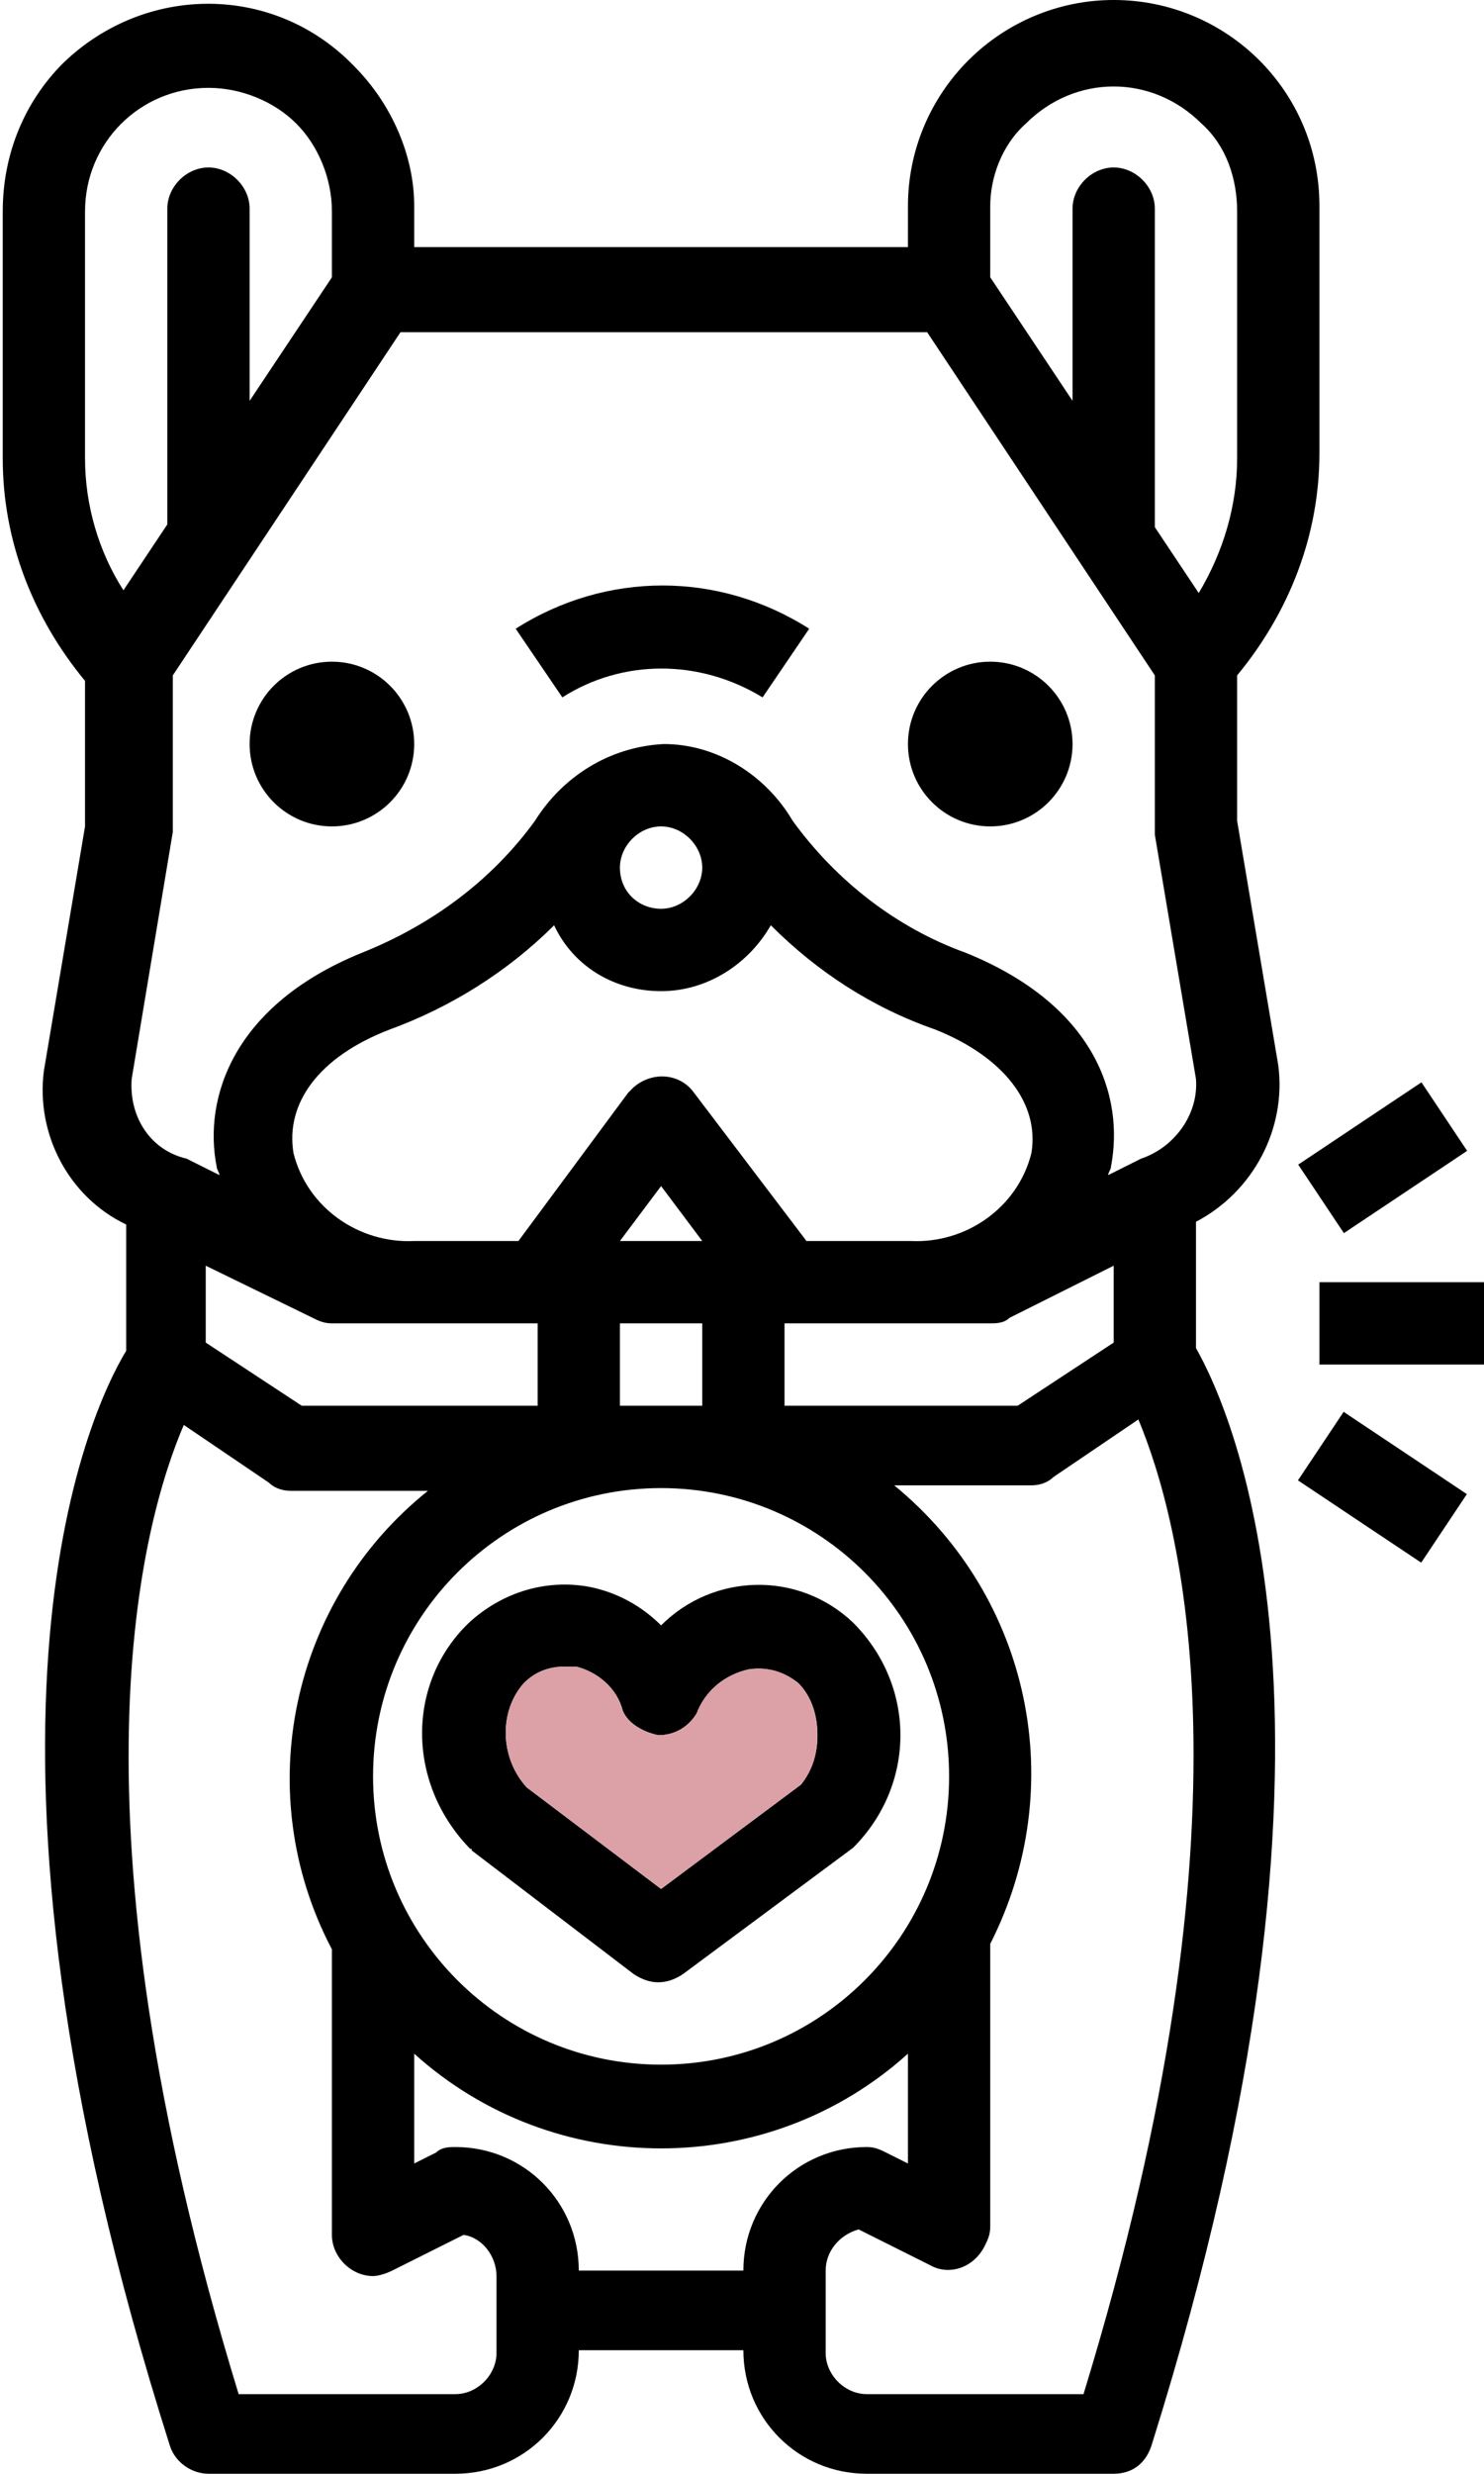<?xml version="1.0" encoding="utf-8"?>
<!-- Generator: Adobe Illustrator 24.1.1, SVG Export Plug-In . SVG Version: 6.00 Build 0)  -->
<svg version="1.1" id="Layer_1" xmlns="http://www.w3.org/2000/svg" xmlns:xlink="http://www.w3.org/1999/xlink" x="0px" y="0px"
	 viewBox="0 0 54.1 90.1" style="enable-background:new 0 0 54.1 90.1;" xml:space="preserve">
<style type="text/css">
	.st0{fill:#DBA1A6;}
</style>
<g id="outline">
	<path d="M17.2,67.4l5.9,4.5c0.3,0.2,0.6,0.3,0.9,0.3s0.6-0.1,0.9-0.3l6.2-4.6c2.3-2.3,2.3-5.9,0-8.2c-2-1.9-5.1-1.8-7,0.1
		c-0.7-0.7-1.6-1.2-2.6-1.4c-1.6-0.3-3.2,0.2-4.4,1.3C14.8,61.3,14.8,65,17.2,67.4C17.1,67.3,17.2,67.3,17.2,67.4z M19.1,61.3
		c0.4-0.4,0.9-0.6,1.5-0.6c0.1,0,0.2,0,0.4,0c0.8,0.2,1.5,0.8,1.7,1.6c0.2,0.5,0.8,0.8,1.3,0.9c0.6,0,1.1-0.3,1.4-0.8
		c0.3-0.8,1-1.4,1.9-1.6c0.7-0.1,1.3,0.1,1.8,0.5c0.5,0.5,0.7,1.2,0.7,1.9c0,0.7-0.2,1.3-0.6,1.8l-5.1,3.8l-4.9-3.7
		C18.2,64,18.2,62.3,19.1,61.3L19.1,61.3z"/>
	<path d="M12.9,2.4c-2.9-3-7.6-3-10.6-0.1C0.9,3.7,0.1,5.6,0.1,7.7v9c0,3,1.1,5.8,3,8.1v5.3L1.6,39c-0.3,2.3,0.9,4.6,3,5.6v4.6
		C3.2,51.5-2.1,63,6.2,89.1c0.2,0.6,0.8,1,1.4,1h9c2.5,0,4.5-2,4.5-4.5h6c0,2.5,2,4.5,4.5,4.5h9c0.7,0,1.2-0.4,1.4-1.1
		c8.2-26.1,2.9-37.6,1.6-39.9v-4.6c2.1-1.1,3.3-3.4,3-5.7l-1.5-8.9v-5.3c1.9-2.3,3-5.1,3-8.1v-9c0-4.2-3.4-7.5-7.5-7.5
		c-2,0-3.9,0.8-5.3,2.2c-1.4,1.4-2.2,3.3-2.2,5.3V9h-18V7.5C15.1,5.7,14.3,3.8,12.9,2.4z M3.1,16.7v-9c0-2.5,2-4.5,4.5-4.5
		c1.2,0,2.4,0.5,3.2,1.3c0.8,0.8,1.3,2,1.3,3.2v2.4l-3,4.5v-7c0-0.8-0.7-1.5-1.5-1.5S6.1,6.8,6.1,7.6v11.5l-1.6,2.4
		C3.6,20.1,3.1,18.4,3.1,16.7z M18.1,85.7c0,0.8-0.7,1.5-1.5,1.5H8.7C2.2,66,5.2,55.4,6.7,51.9L9.8,54c0.2,0.2,0.5,0.3,0.8,0.3h5
		c-5,4-6.5,11-3.5,16.7v10.4c0,0.8,0.7,1.5,1.5,1.5c0.2,0,0.5-0.1,0.7-0.2l2.6-1.3c0.7,0.1,1.2,0.8,1.2,1.5V85.7z M24.1,36.1
		c1.7,0,3.2-1,4-2.4c1.7,1.7,3.7,3,6,3.8c2.5,1,3.8,2.7,3.5,4.5c-0.5,2-2.4,3.3-4.4,3.2h-3.8l-4.1-5.4c-0.5-0.7-1.5-0.8-2.2-0.2
		c-0.1,0.1-0.1,0.1-0.2,0.2l-4,5.4h-3.8c-2,0.1-3.9-1.2-4.4-3.2c-0.3-1.8,0.9-3.5,3.5-4.5c2.2-0.8,4.3-2.1,6-3.8
		C20.9,35.2,22.4,36.1,24.1,36.1z M22.6,31.6c0-0.8,0.7-1.5,1.5-1.5s1.5,0.7,1.5,1.5c0,0.8-0.7,1.5-1.5,1.5S22.6,32.5,22.6,31.6z
		 M22.6,45.2l1.5-2l1.5,2H22.6z M25.6,48.2v3h-3v-3H25.6z M24.1,54.2c5.8,0,10.5,4.7,10.5,10.5s-4.7,10.5-10.5,10.5
		s-10.5-4.7-10.5-10.5S18.3,54.2,24.1,54.2z M28.6,51.2v-3h7.5c0.2,0,0.5,0,0.7-0.2l3.8-1.9v2.8l-3.5,2.3
		C37.1,51.2,28.6,51.2,28.6,51.2z M11.4,48c0.2,0.1,0.4,0.2,0.7,0.2h7.5v3H11l-3.5-2.3v-2.8L11.4,48z M27.1,82.7h-6
		c0-2.5-2-4.5-4.5-4.5c-0.2,0-0.5,0-0.7,0.2l-0.8,0.4v-4c5.1,4.6,12.9,4.6,18,0v4l-0.8-0.4c-0.2-0.1-0.4-0.2-0.7-0.2
		C29.1,78.2,27.1,80.2,27.1,82.7z M39.5,87.2h-7.9c-0.8,0-1.5-0.7-1.5-1.5v-3c0-0.7,0.5-1.3,1.2-1.5l2.6,1.3c0.7,0.4,1.6,0.1,2-0.7
		c0.1-0.2,0.2-0.4,0.2-0.7V70.8c2.9-5.7,1.5-12.6-3.5-16.7h5c0.3,0,0.6-0.1,0.8-0.3l3.1-2.1C43,55.3,46,66,39.5,87.2z M37.4,4.5
		c1.8-1.8,4.6-1.8,6.4,0c0.9,0.8,1.3,2,1.3,3.2v9c0,1.7-0.5,3.4-1.4,4.9l-1.6-2.4V7.6c0-0.8-0.7-1.5-1.5-1.5s-1.5,0.7-1.5,1.5v7
		l-3-4.5V7.5C36.1,6.5,36.5,5.3,37.4,4.5z M33.8,12.1l8.3,12.5v5.6c0,0.1,0,0.2,0,0.2l1.5,8.9c0.1,1.3-0.8,2.5-2,2.9l-1.2,0.6
		c0-0.1,0.1-0.2,0.1-0.3c0.5-2.6-0.6-5.9-5.3-7.8c-2.5-0.9-4.7-2.6-6.3-4.8c-1-1.7-2.8-2.8-4.7-2.8c-2,0.1-3.7,1.2-4.7,2.8
		c-1.6,2.2-3.8,3.8-6.3,4.8c-4.7,1.9-5.8,5.3-5.3,7.8c0,0.1,0.1,0.2,0.1,0.3l-1.2-0.6c-1.3-0.3-2.1-1.5-2-2.9l1.5-9
		c0-0.1,0-0.2,0-0.2v-5.5l8.3-12.5H33.8z"/>
	<circle cx="36.1" cy="27.1" r="3"/>
	<circle cx="12.1" cy="27.1" r="3"/>
	<path d="M27.8,25.4l1.7-2.5c-3.3-2.1-7.4-2.1-10.7,0l1.7,2.5C22.7,24,25.5,24,27.8,25.4z"/>
	<rect x="48.1" y="46.7" width="6" height="3"/>
	<rect x="47.7" y="40.7" transform="matrix(0.832 -0.555 0.555 0.832 -14.948 35.029)" width="5.4" height="3"/>
	<rect x="48.9" y="51.5" transform="matrix(0.555 -0.832 0.832 0.555 -22.67 66.021)" width="3" height="5.4"/>
</g>
<path class="st0" d="M19.1,61.3c0.4-0.4,0.9-0.6,1.5-0.6c0.1,0,0.2,0,0.4,0c0.8,0.2,1.5,0.8,1.7,1.6c0.2,0.5,0.8,0.8,1.3,0.9
	c0.6,0,1.1-0.3,1.4-0.8c0.3-0.8,1-1.4,1.9-1.6c0.7-0.1,1.3,0.1,1.8,0.5c0.5,0.5,0.7,1.2,0.7,1.9c0,0.7-0.2,1.3-0.6,1.8l-5.1,3.8
	l-4.9-3.7C18.2,64,18.2,62.3,19.1,61.3L19.1,61.3z"/>
</svg>
